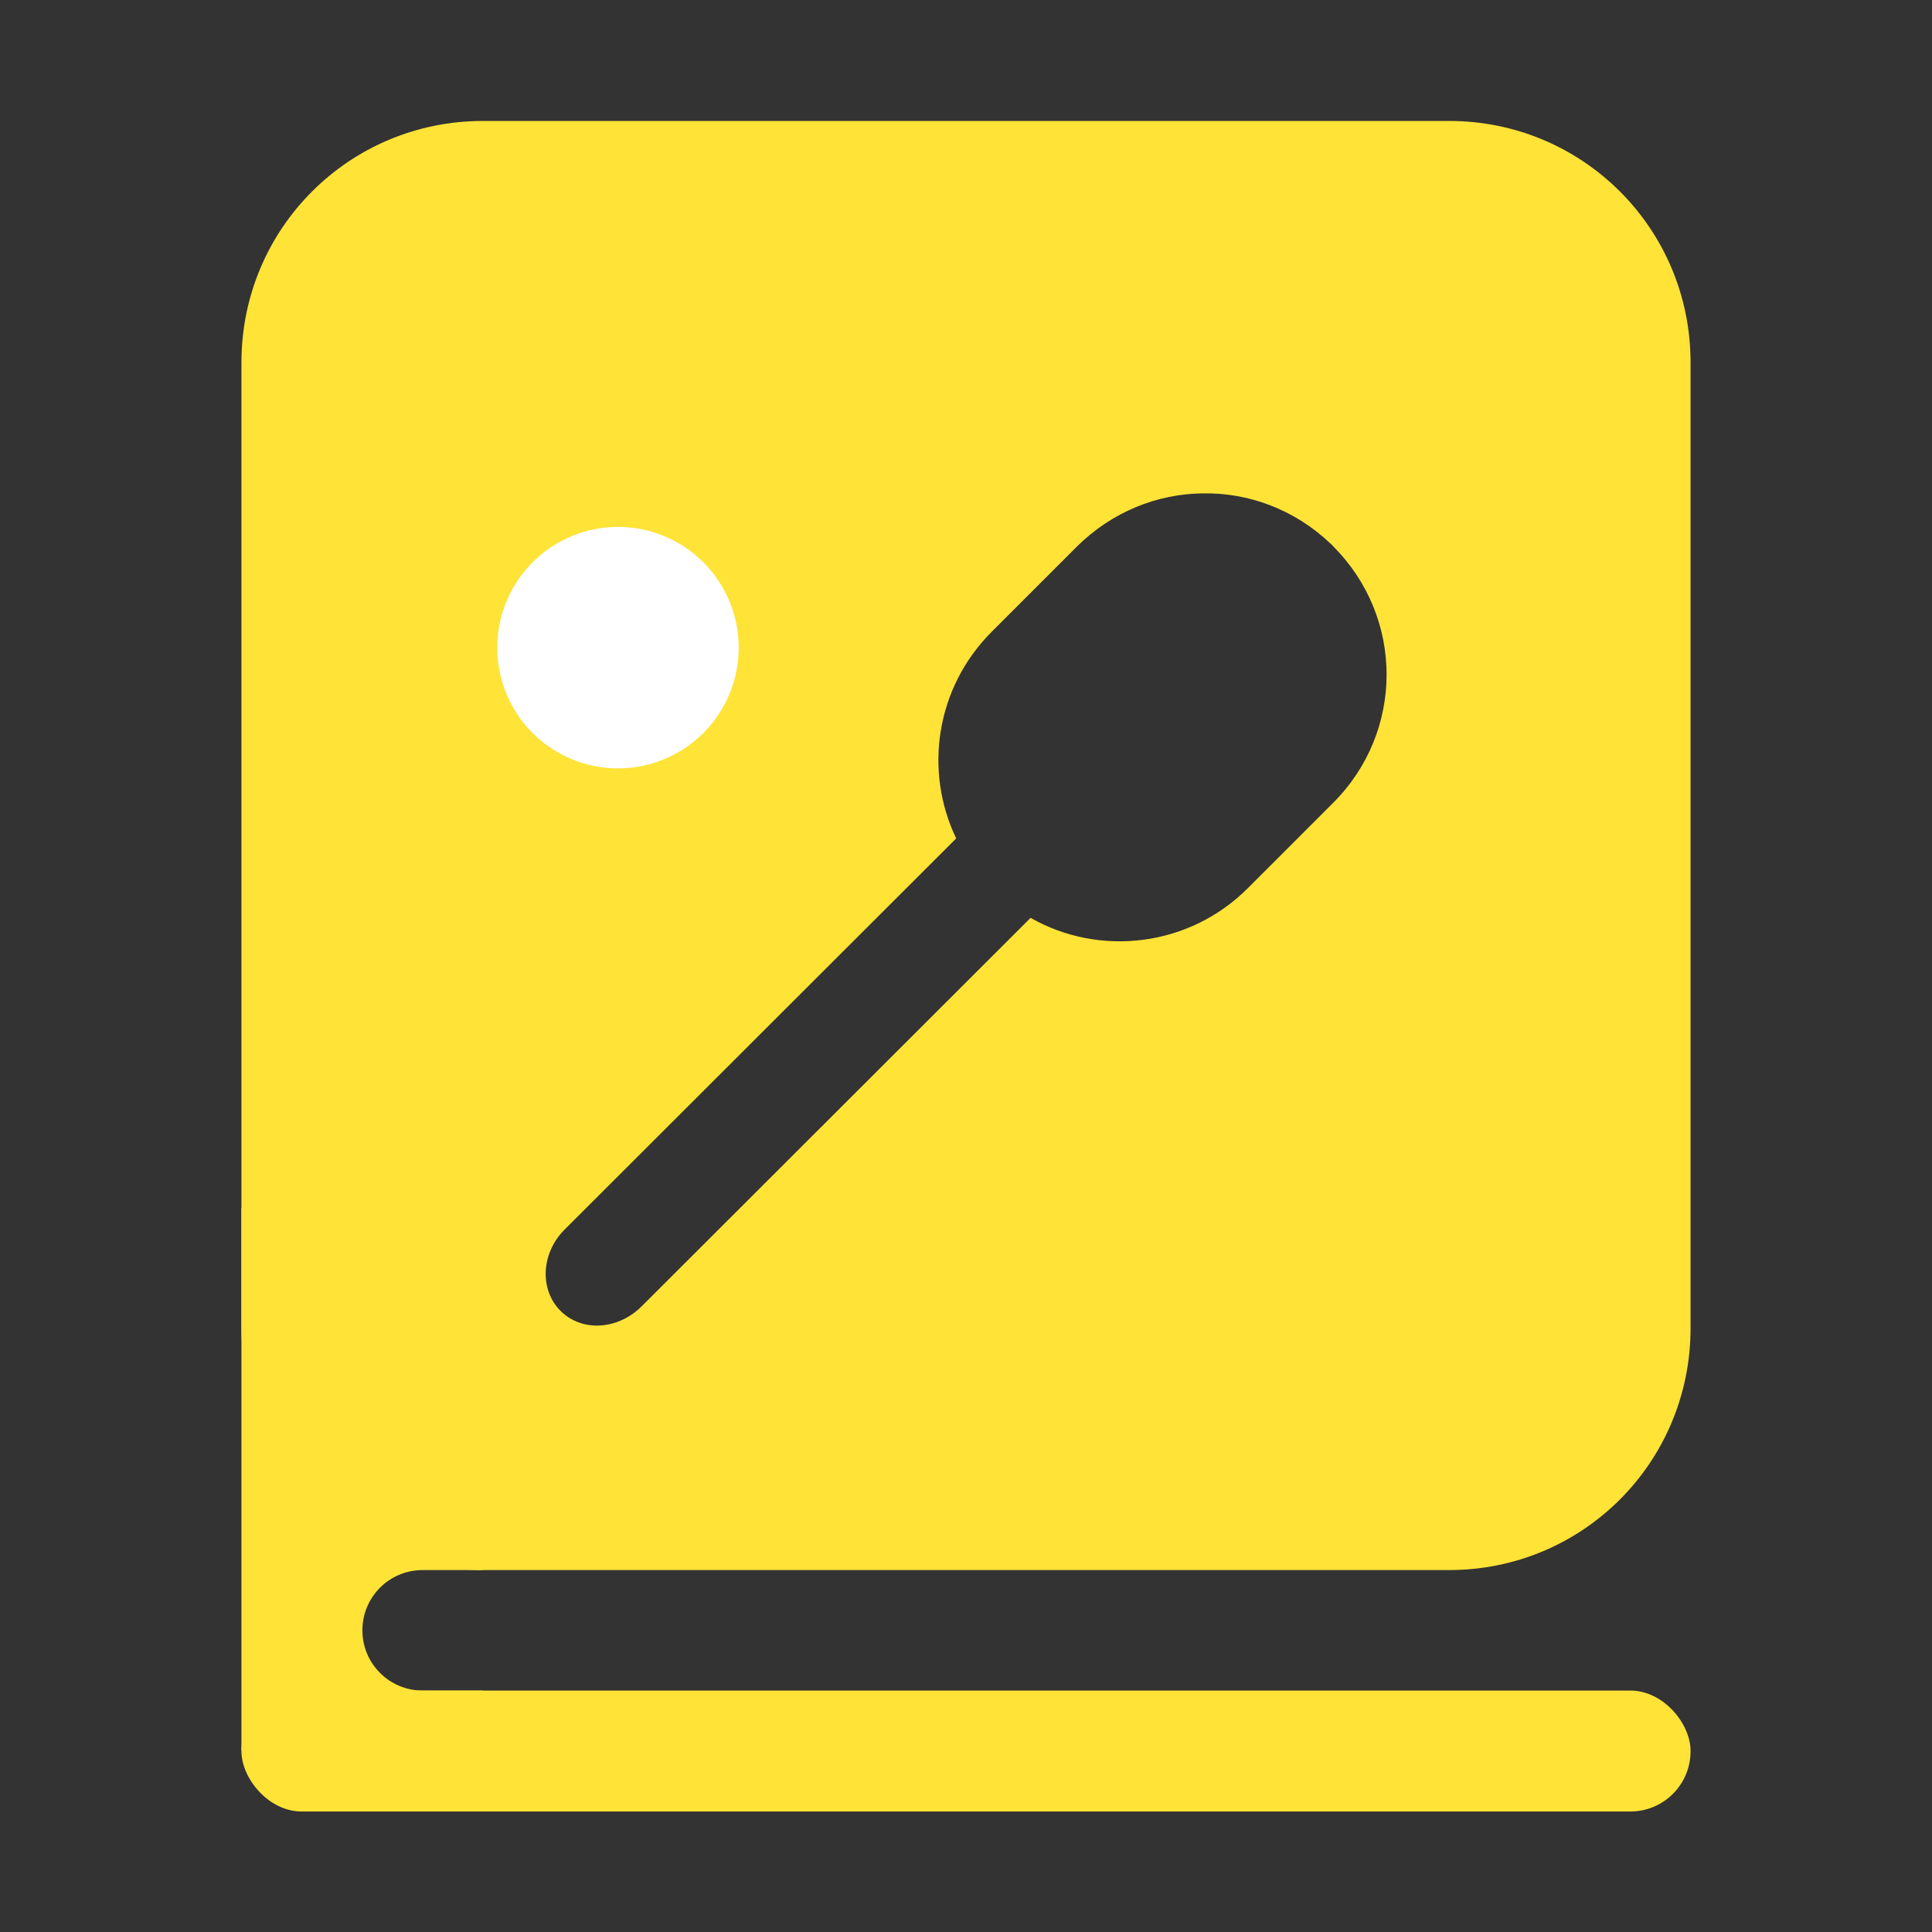 <?xml version="1.0" encoding="UTF-8" standalone="no"?>
<!-- Created with Inkscape (http://www.inkscape.org/) -->

<svg
   width="16"
   height="16"
   viewBox="0 0 4.233 4.233"
   version="1.1"
   id="svg5"
   inkscape:version="1.2 (dc2aedaf03, 2022-05-15)"
   sodipodi:docname="recipe.svg"
   inkscape:export-filename="icon.png"
   inkscape:export-xdpi="3072"
   inkscape:export-ydpi="3072"
   xmlns:inkscape="http://www.inkscape.org/namespaces/inkscape"
   xmlns:sodipodi="http://sodipodi.sourceforge.net/DTD/sodipodi-0.dtd"
   xmlns="http://www.w3.org/2000/svg"
   xmlns:svg="http://www.w3.org/2000/svg">
  <rect x="0" y="0" width="4.233" height="4.233" fill="#333333" stroke="none"/>
  <sodipodi:namedview
     id="namedview7"
     pagecolor="#505050"
     bordercolor="#eeeeee"
     borderopacity="1"
     inkscape:showpageshadow="0"
     inkscape:pageopacity="0"
     inkscape:pagecheckerboard="false"
     inkscape:deskcolor="#505050"
     inkscape:document-units="px"
     showgrid="true"
     showguides="true"
     inkscape:zoom="46.409876"
     inkscape:cx="9.2114015"
     inkscape:cy="8.349516"
     inkscape:window-width="2560"
     inkscape:window-height="1001"
     inkscape:window-x="-9"
     inkscape:window-y="-9"
     inkscape:window-maximized="1"
     inkscape:current-layer="layer1"
     inkscape:lockguides="true">
    <inkscape:grid
       type="xygrid"
       id="grid9001" />
  </sodipodi:namedview>
  <defs
     id="defs2" />
  <g
     inkscape:label="Camada 1"
     inkscape:groupmode="layer"
     id="layer1">
    <path
       id="rect1518"
       style="fill:#ffe337;stroke-width:0.265;stroke-linecap:round"
       d="M 1.058 0.265 C 0.765 0.265 0.529 0.501 0.529 0.794 L 0.529 2.91 C 0.529 3.204 0.765 3.44 1.058 3.44 L 3.175 3.44 C 3.468 3.44 3.704 3.204 3.704 2.91 L 3.704 0.794 C 3.704 0.501 3.468 0.265 3.175 0.265 L 1.058 0.265 z M 2.635 1.081 C 2.735 1.079 2.836 1.116 2.914 1.19 C 2.917 1.192 2.919 1.195 2.921 1.197 C 3.077 1.353 3.077 1.603 2.921 1.759 L 2.734 1.946 C 2.605 2.075 2.409 2.097 2.258 2.011 L 1.406 2.862 C 1.354 2.914 1.275 2.919 1.228 2.872 C 1.182 2.826 1.185 2.746 1.237 2.694 L 2.095 1.837 C 2.024 1.689 2.05 1.507 2.173 1.384 L 2.36 1.197 C 2.437 1.121 2.536 1.082 2.635 1.081 z " />
    <rect
       style="fill:#ffffff;stroke:#ffffff;stroke-width:2;stroke-dasharray:none;stroke-opacity:1"
       id="rect1793"
       height="3.124"
       x="6.271"
       y="7.731"
       rx="2"
       ry="2"
       width="0" />
    <rect
       style="fill:none;stroke:#ffffff;stroke-width:0.529;stroke-linecap:round;stroke-linejoin:round;stroke-dasharray:none;stroke-opacity:1"
       id="rect6022"
       x="1.354"
       y="1.419" />
    <rect
       style="fill:#ffe337;fill-opacity:1;stroke-width:0.265;stroke-linecap:round"
       id="rect648"
       width="3.175"
       height="0.265"
       x="0.529"
       y="3.704"
       rx="0.132"
       ry="0.132" />
    <path
       id="rect1589"
       style="fill:#ffe337;fill-opacity:1;stroke-width:0.265;stroke-linecap:round"
       d="M 0.529 2.646 L 0.529 3.836 L 0.794 3.836 L 1.058 3.836 L 1.058 3.704 L 0.926 3.704 C 0.853 3.704 0.794 3.645 0.794 3.572 C 0.794 3.499 0.853 3.44 0.926 3.44 L 1.058 3.44 L 1.058 2.646 L 0.794 2.646 L 0.529 2.646 z " />
    <g
       id="g1599"
       transform="translate(1.085)" />
  </g>
</svg>

